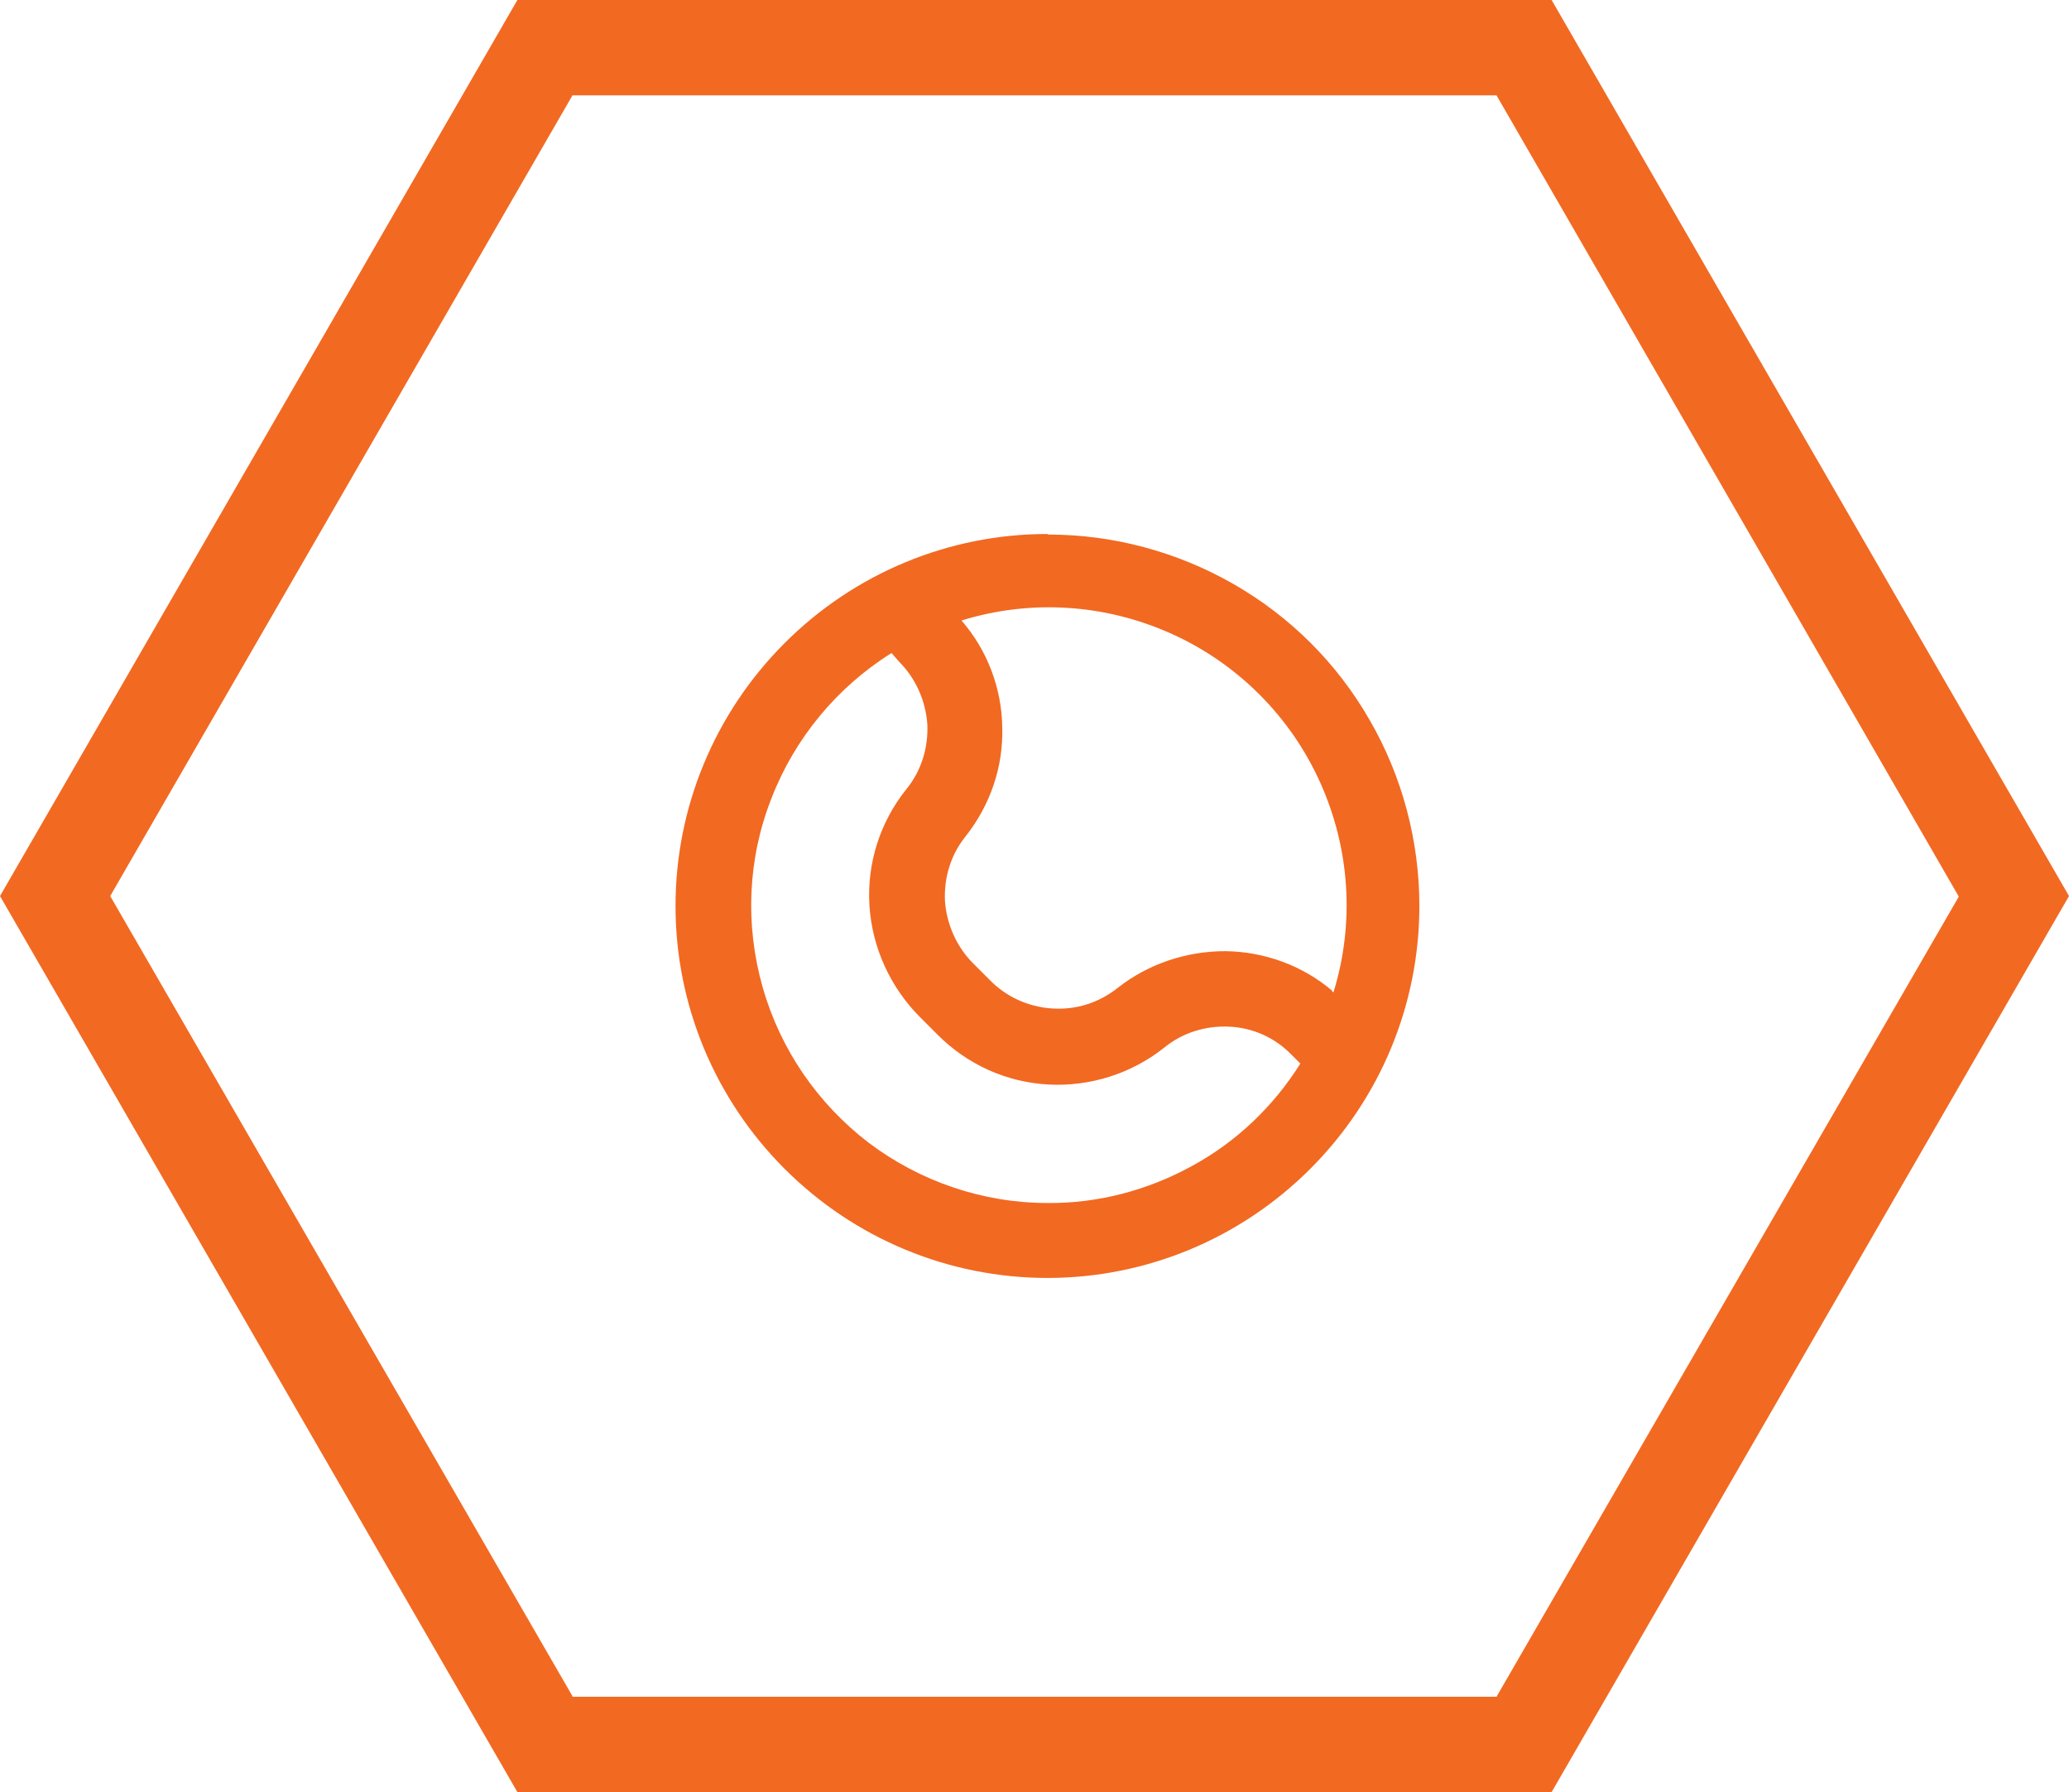 <?xml version="1.0" encoding="UTF-8"?>
<svg id="Layer_2" data-name="Layer 2" xmlns="http://www.w3.org/2000/svg" viewBox="0 0 37.55 32.52">
  <defs>
    <style>
      .cls-1 {
        fill: #f26922;
      }
    </style>
  </defs>
  <g id="Layer_1-2" data-name="Layer 1">
    <g>
      <path class="cls-1" d="m28.16,32.52H9.39L0,16.26,9.39,0h18.77l9.39,16.26-9.39,16.26Zm-17.77-1.73h16.77l8.39-14.52L27.16,1.73H10.39L2,16.26l8.39,14.52Z"/>
      <path class="cls-1" d="m19.01,9.69c-1.79,0-3.5.71-4.77,1.98-1.27,1.27-1.98,2.98-1.98,4.77s.71,3.5,1.98,4.77c1.27,1.27,2.98,1.98,4.77,1.98s3.5-.71,4.77-1.98c1.27-1.27,1.98-2.98,1.98-4.77,0-1.18-.31-2.35-.9-3.37-.59-1.03-1.44-1.88-2.47-2.47-1.03-.59-2.19-.9-3.37-.9h0Zm0,12.14c-1.17,0-2.31-.39-3.24-1.09-.93-.71-1.61-1.7-1.93-2.83-.32-1.13-.27-2.33.16-3.42.42-1.09,1.19-2.02,2.18-2.64l.14.16c.3.3.48.71.51,1.13.02.43-.11.85-.38,1.18-.48.6-.72,1.35-.67,2.12.05.76.38,1.48.92,2.02l.32.32c.54.54,1.25.86,2.01.9.76.04,1.51-.2,2.1-.67.33-.27.75-.4,1.18-.38.43.02.83.2,1.13.51l.16.16c-.49.78-1.16,1.42-1.97,1.86-.8.44-1.71.68-2.62.67h0Zm5.17-3.85c-.54-.46-1.23-.71-1.94-.72-.71,0-1.4.23-1.96.67-.34.27-.76.4-1.19.37-.43-.03-.83-.21-1.13-.52l-.3-.3c-.3-.3-.48-.71-.51-1.13-.02-.43.11-.85.38-1.18.44-.56.68-1.25.66-1.97-.01-.71-.27-1.4-.74-1.94,1.26-.39,2.61-.3,3.81.24,1.2.54,2.16,1.5,2.7,2.7.54,1.2.63,2.55.24,3.81l-.03-.03Z"/>
    </g>
  </g>
</svg>
